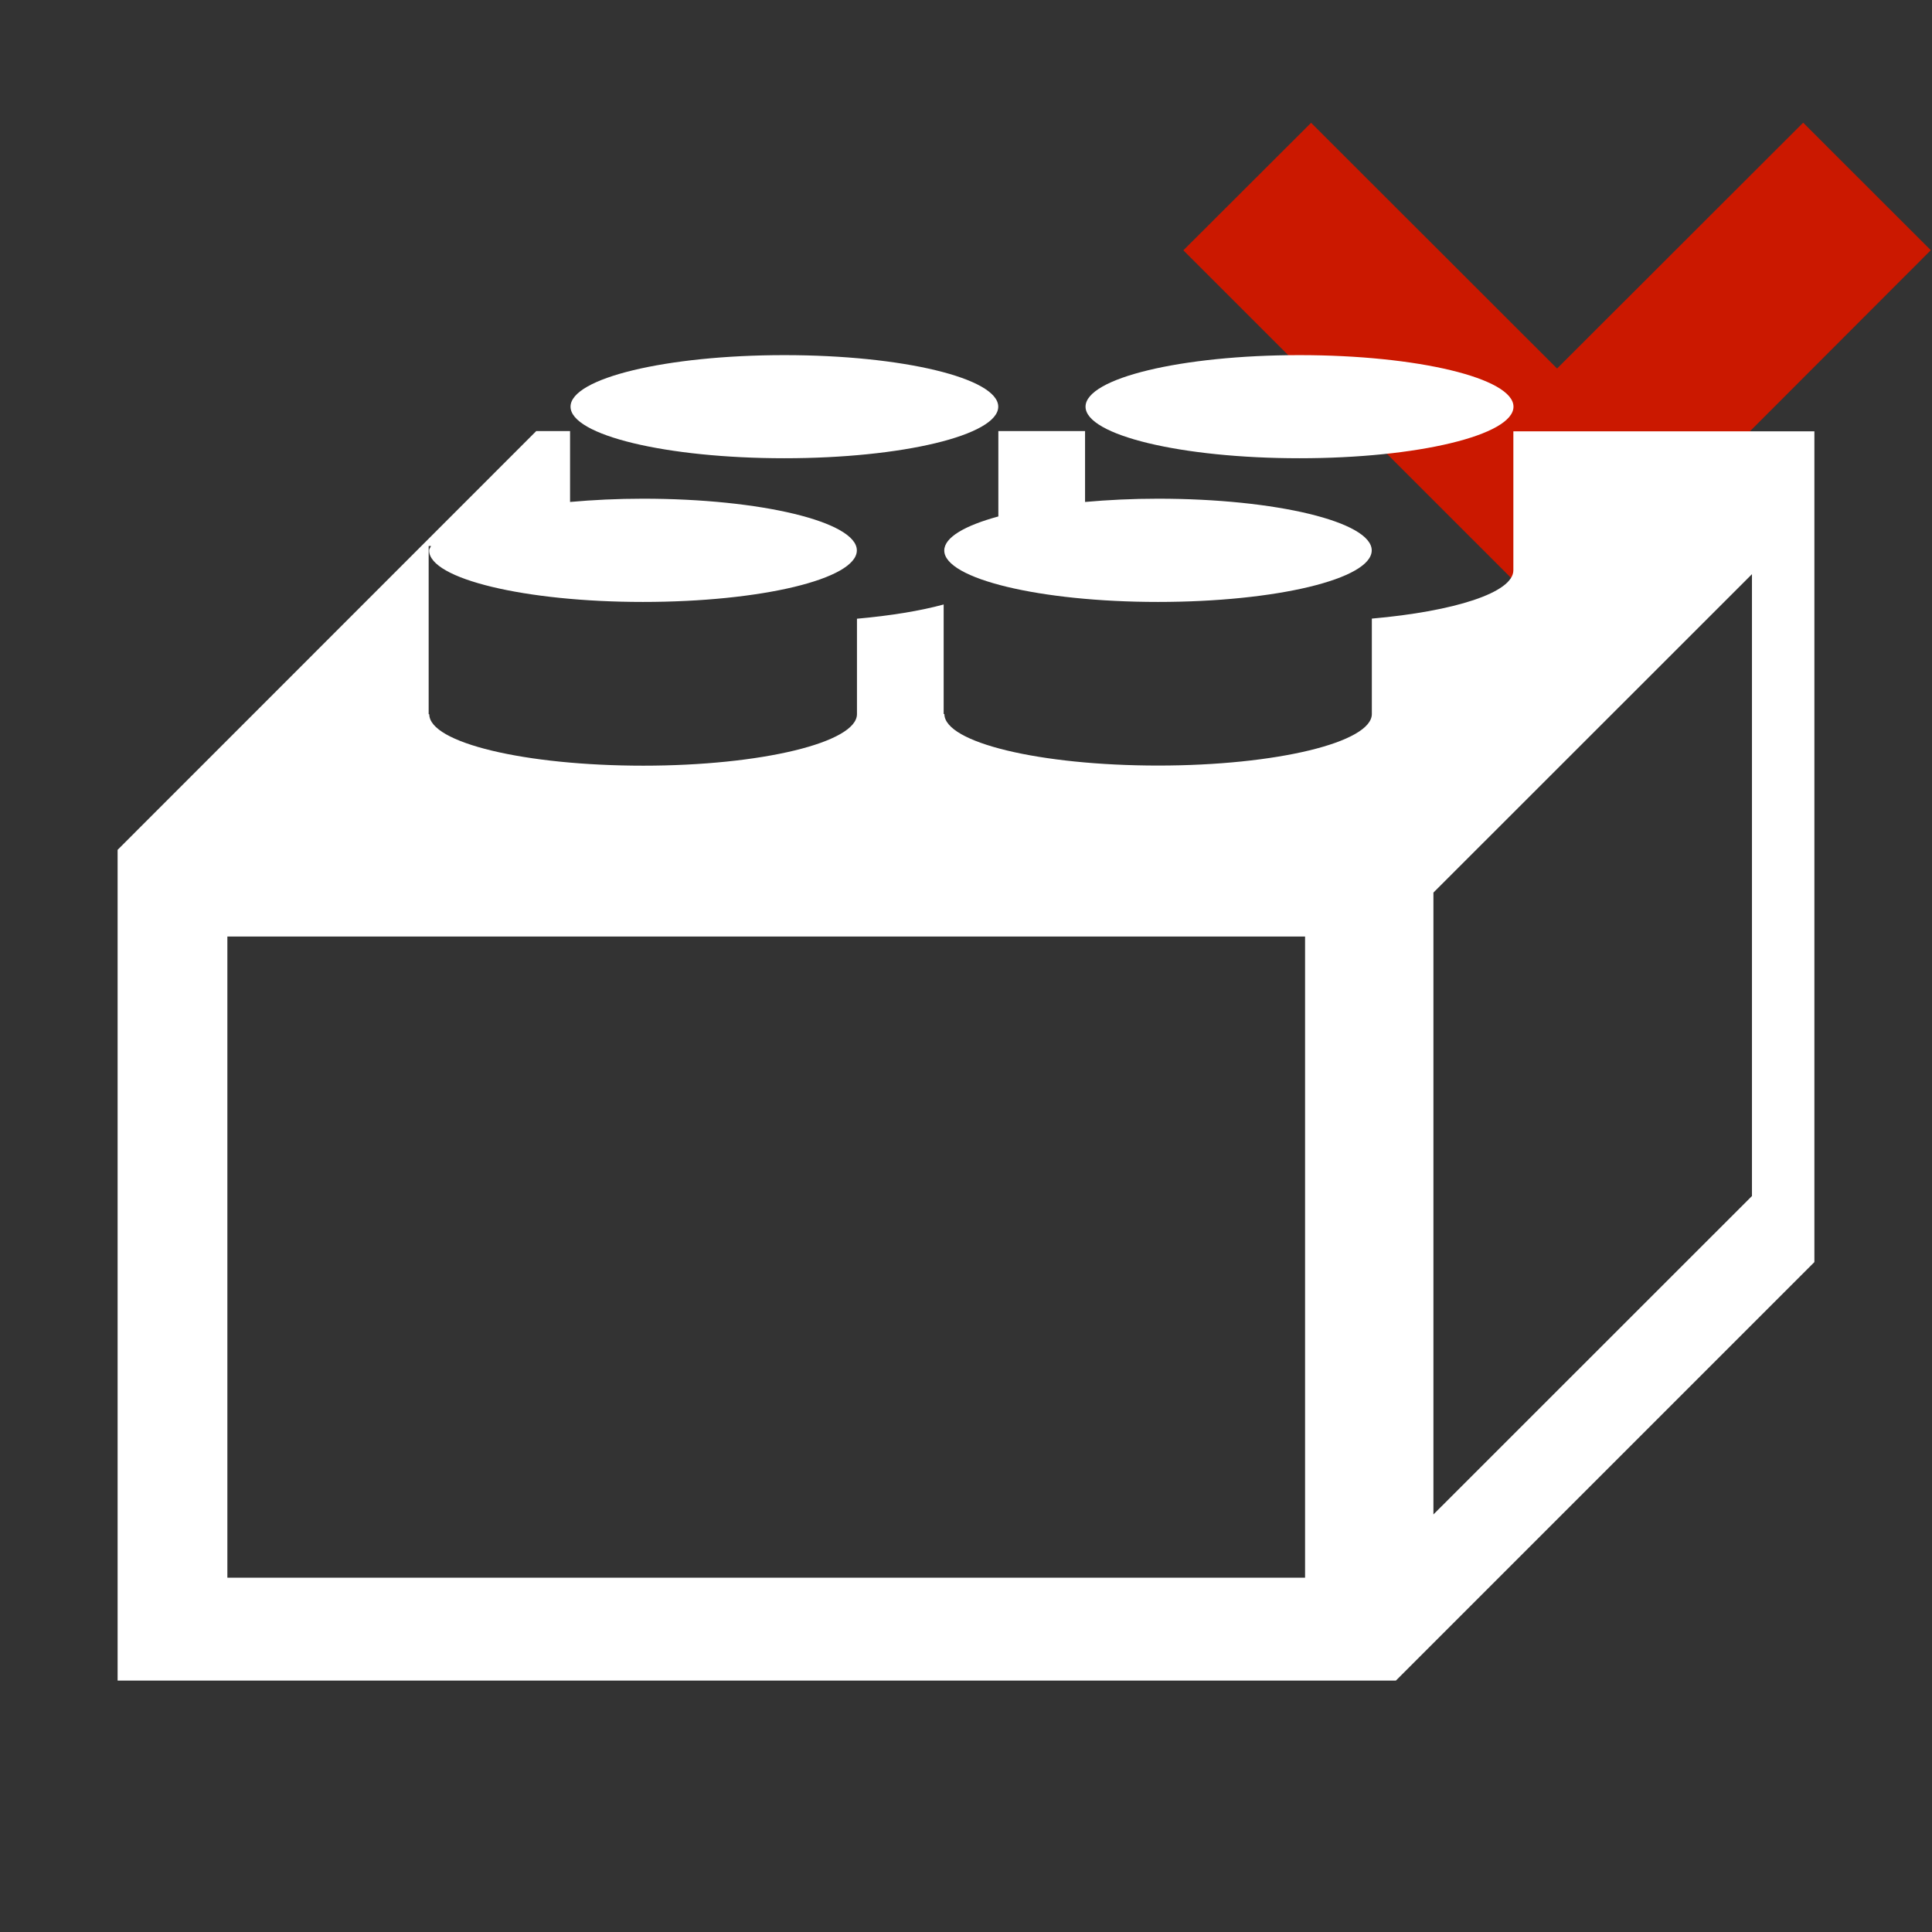 <svg width="16" height="16" xmlns="http://www.w3.org/2000/svg" viewBox="0 0 16 16" shape-rendering="geometricPrecision" fill="#fff"><rect x="0" y="0" width="16" height="16" fill="#333333" stroke="none"/><defs><mask id="a"><rect width="100%" height="100%"/><path fill="#000" d="M14.934-.397l-2.04 2.036L10.86-.398l-2.472 2.47 4.51 4.51 4.508-4.51z"/></mask></defs><path fill="#cb1800" d="M12.895 3.052l-2.037-2.035L9.8 2.073l3.097 3.096 3.093-3.097-1.057-1.056"/><g mask="url(#a)"><ellipse cx="6.496" cy="3.368" rx="1.771" ry=".427"/><ellipse cx="10.762" cy="3.368" rx="1.772" ry=".427"/><path d="M8.268 3.573v.704c-.276.075-.448.173-.448.282 0 .234.793.426 1.77.426.978 0 1.77-.19 1.77-.427 0-.236-.792-.428-1.77-.428-.213 0-.414.01-.604.027v-.587h-.718z"/><path d="M12.533 3.573v1.15c0 .185-.49.34-1.172.4v.79c0 .235-.792.427-1.77.427-.977 0-1.77-.19-1.77-.427h-.006v-.907c-.194.053-.44.093-.718.118v.79c0 .235-.793.427-1.77.427-.98 0-1.772-.19-1.772-.426H3.55V4.522h.02c-.006.012-.016.024-.016.037 0 .234.793.426 1.77.426.98 0 1.772-.19 1.772-.427 0-.236-.793-.428-1.77-.428-.214 0-.415.01-.605.027v-.587h-.28L.974 7.038v6.88H11.56l3.466-3.466v-6.88h-2.493zm-1.725 9.493H1.883v-5.31h8.925v5.31zm3.7-3.16l-2.637 2.636v-5.15l2.638-2.637v5.152z"/></g></svg>